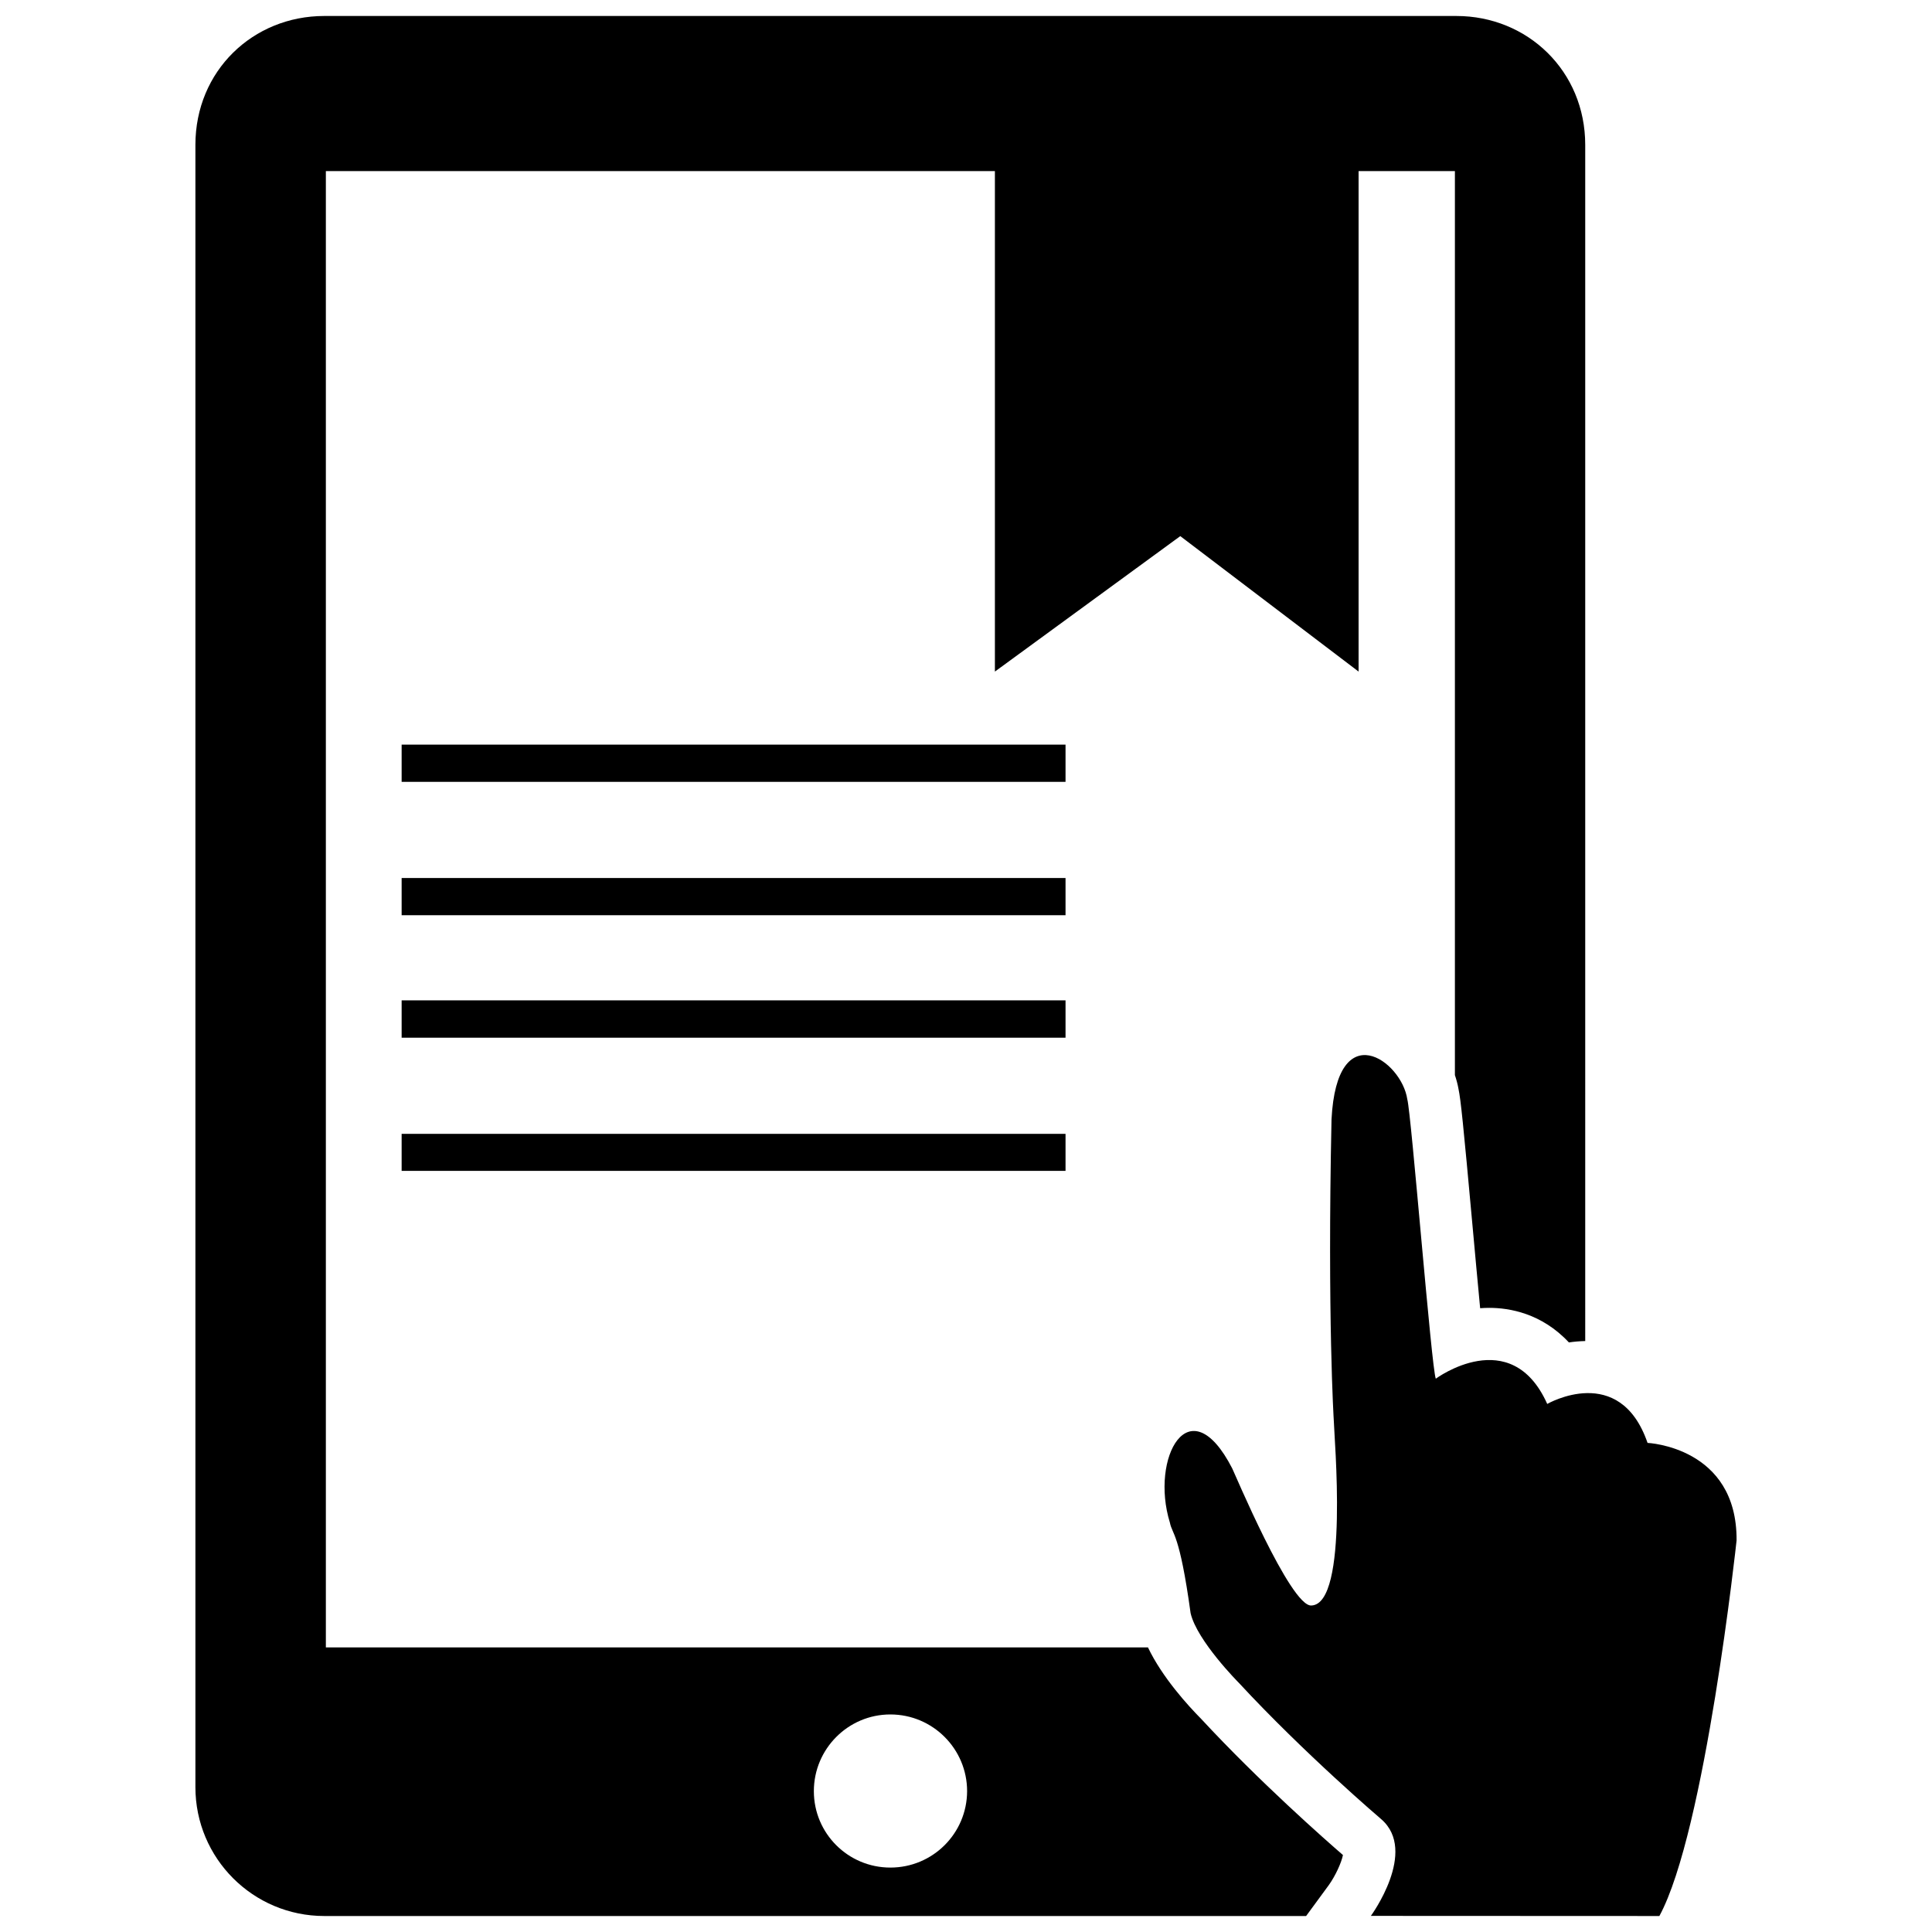 <?xml version="1.0" encoding="iso-8859-1"?>
<!-- Generator: Adobe Illustrator 16.0.0, SVG Export Plug-In . SVG Version: 6.00 Build 0)  -->
<!DOCTYPE svg PUBLIC "-//W3C//DTD SVG 1.1//EN" "http://www.w3.org/Graphics/SVG/1.1/DTD/svg11.dtd">
<svg version="1.1" id="Capa_1" xmlns="http://www.w3.org/2000/svg" xmlns:xlink="http://www.w3.org/1999/xlink" x="0px" y="0px"
	 width="500px" height="500px" viewBox="0 0 500 500" style="enable-background:new 0 0 500 500;" xml:space="preserve">
<g>
	<rect x="103.943" y="192.71" width="171.816" height="9.631"/>
	<rect x="103.943" y="227.229" width="171.816" height="9.629"/>
	<rect x="103.943" y="258.892" width="171.816" height="9.662"/>
	<rect x="103.943" y="293.441" width="171.816" height="9.58"/>
	<path d="M310.843,444.827c-3.336-3.37-10.058-10.715-13.755-18.486H84.333V44.284h173.145v129.521l47.979-35.057l46.146,35.057
		V44.284h24.924v233.95c0.405,1.207,0.726,2.422,0.939,3.632c0.573,2.716,1.197,8.741,3.61,35.252
		c0.613,6.737,1.334,14.664,1.984,21.446c0.778-0.06,1.569-0.092,2.372-0.092c5.163,0,13.538,1.382,20.597,8.948
		c1.34-0.206,2.762-0.323,4.226-0.358V37.495c0-19.107-14.923-33.358-33.342-33.358H83.929c-18.486,0-33.358,14.233-33.358,33.358
		v425.011c0,18.4,14.889,33.357,33.358,33.357h254.094l5.883-8.019c1.671-2.336,3.271-5.802,3.648-7.766
		C342.97,476.111,326.043,461.229,310.843,444.827z M230.422,483.327c-10.94,0-19.797-8.84-19.797-19.779
		c0-10.925,8.856-19.849,19.797-19.849c11.008,0,19.864,8.94,19.864,19.849C250.252,474.505,241.379,483.327,230.422,483.327z"/>
	<path d="M426.387,373.422c-7.209-20.924-25.964-10.083-25.964-10.083c-9.378-20.938-28.838-6.537-28.838-6.537
		c-1.093-2.369-6.336-68.635-7.378-72.313c-1.479-10.017-18.217-21.932-19.611,5.21c-1.093,51.393,0.59,77.943,0.59,77.943
		c0.084,4.233,3.966,47.509-5.8,47.86c-5.395,0.388-20.167-34.973-20.503-35.51c-11.092-21.526-21.293-2.672-16.114,14.065
		c0.604,3.107,2.485,2.504,5.358,23.427c1.647,7.143,12.453,17.999,12.453,17.999c17.092,18.47,36.889,35.324,36.889,35.324
		c9.578,8.303-2.688,25.022-2.688,25.022s69.222,0.033,74.666,0.033c11.896-21.895,19.98-97.2,19.98-97.2
		C449.596,374.431,426.387,373.422,426.387,373.422z"/>
</g>
</svg>
